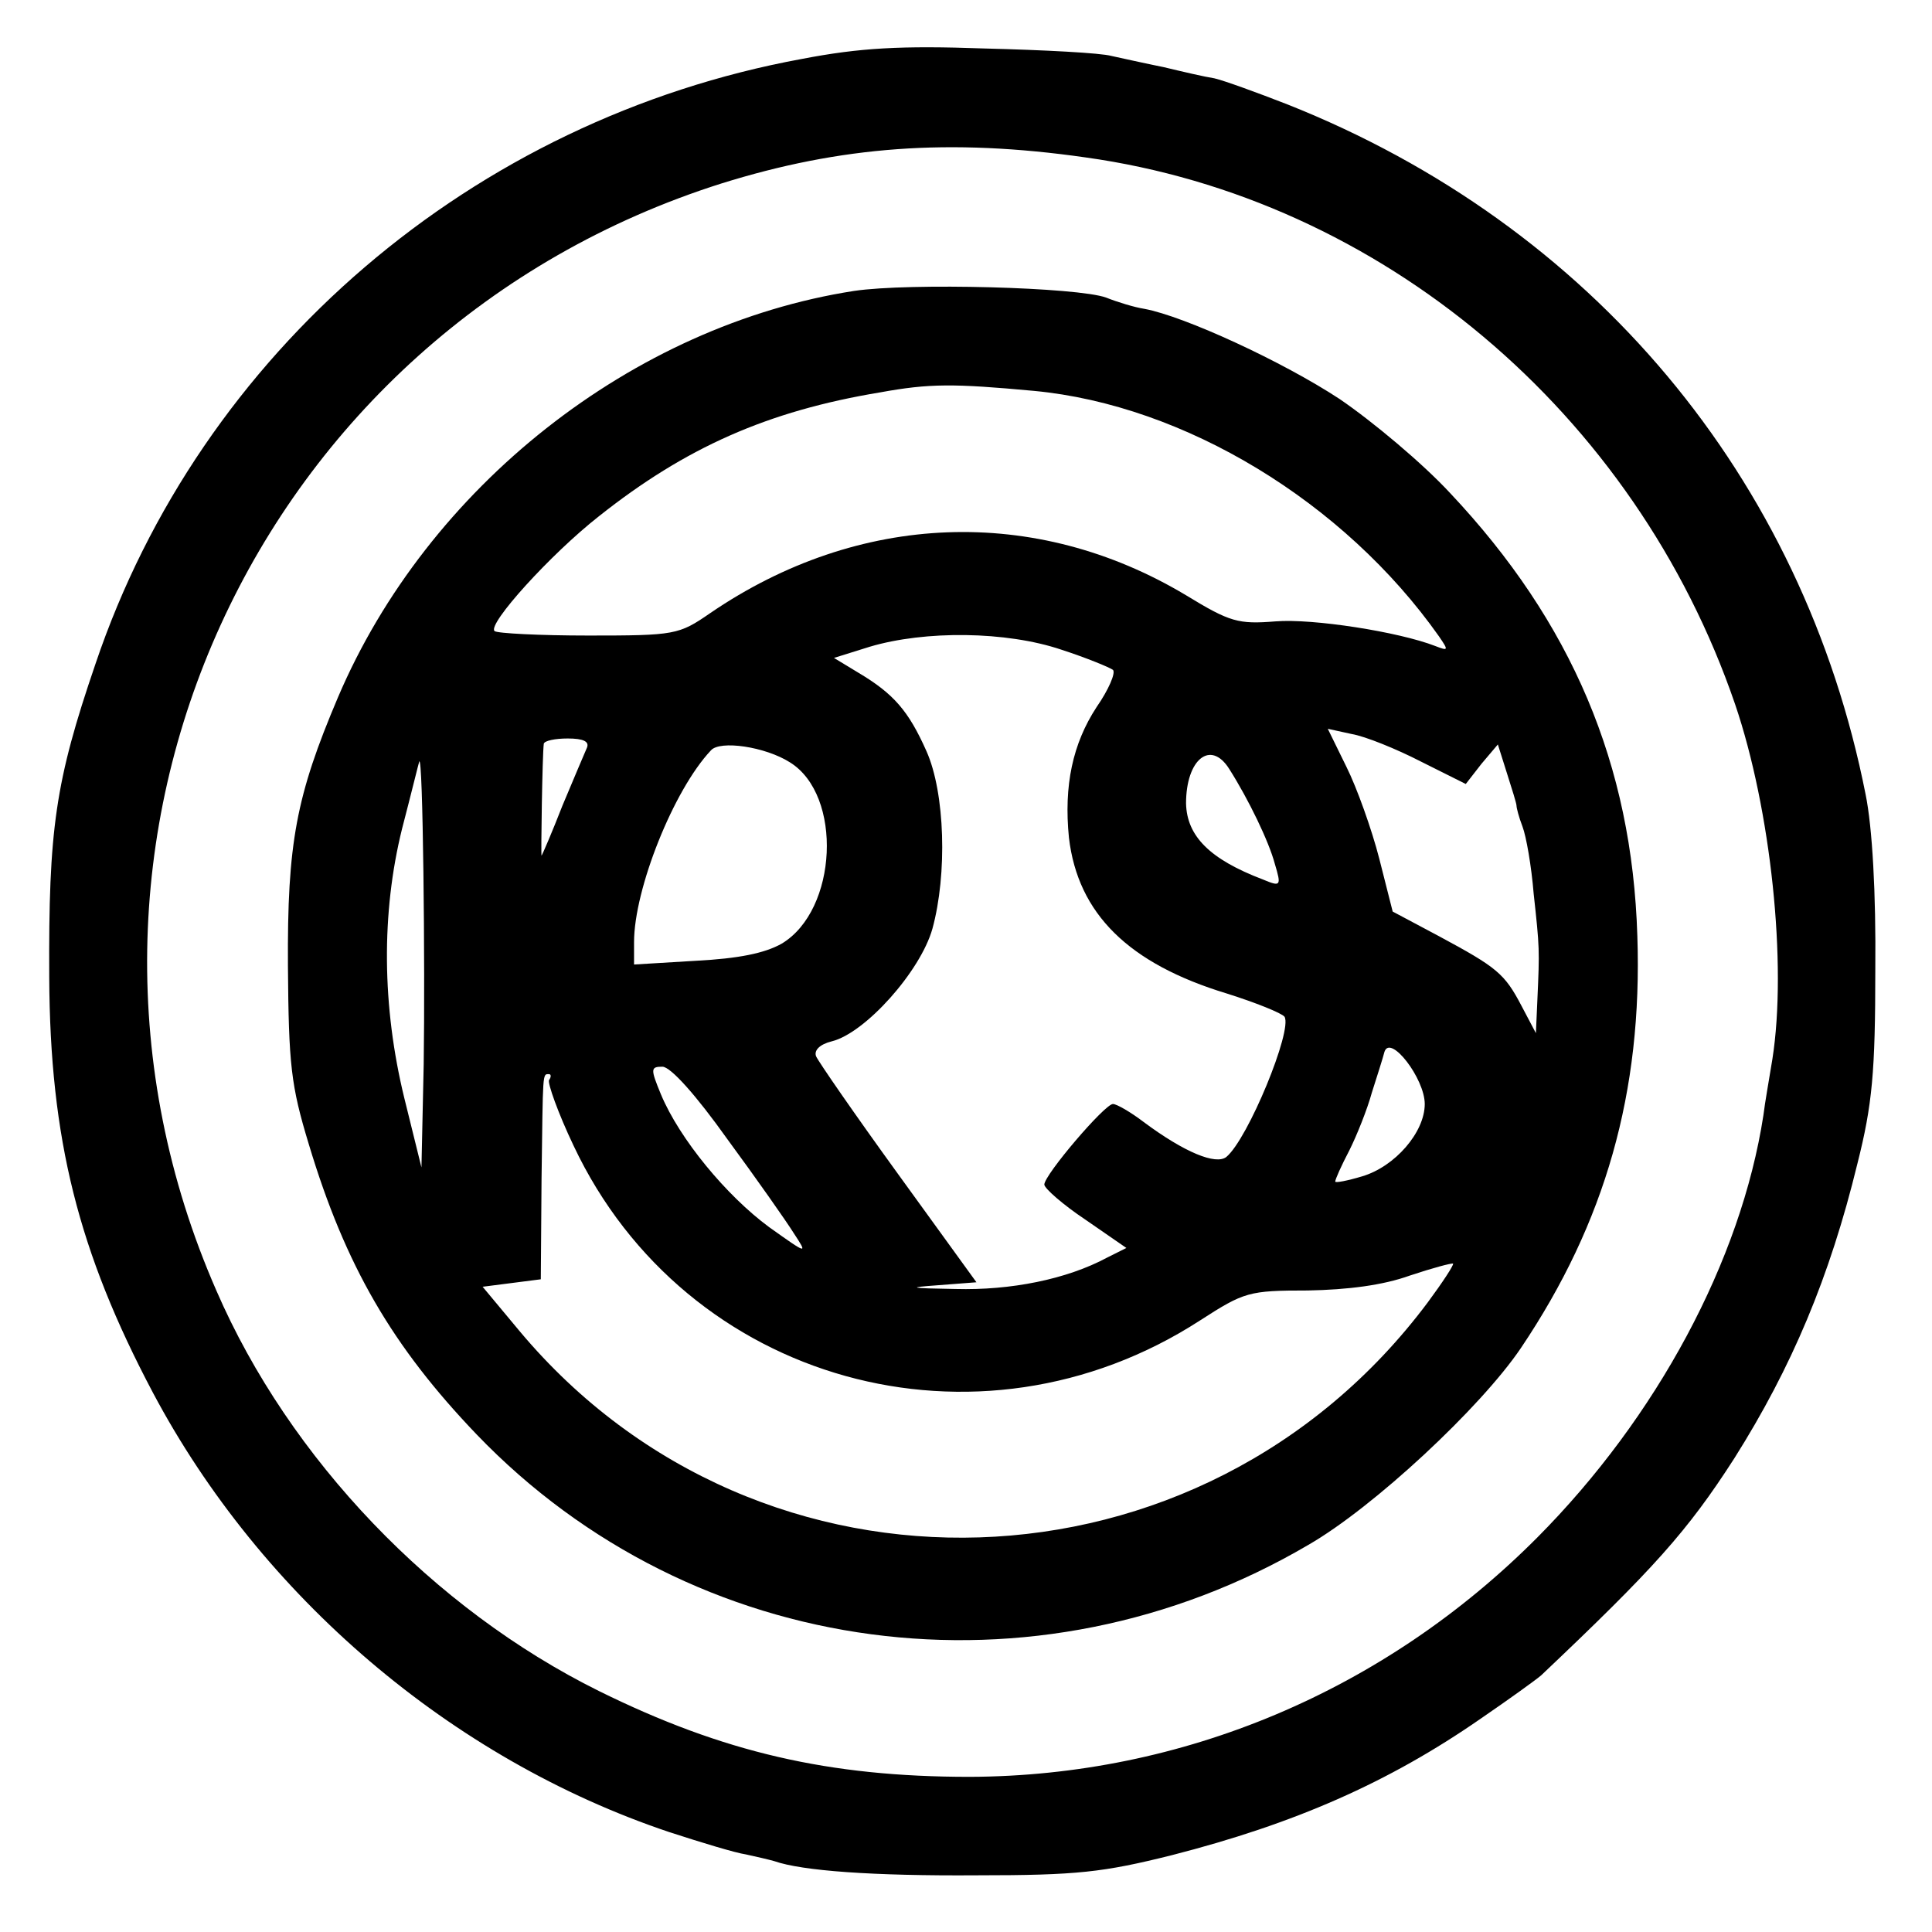 <?xml version="1.0" standalone="no"?>
<!DOCTYPE svg PUBLIC "-//W3C//DTD SVG 20010904//EN"
 "http://www.w3.org/TR/2001/REC-SVG-20010904/DTD/svg10.dtd">
<svg version="1.0" xmlns="http://www.w3.org/2000/svg"
 width="259pt" height="259pt" viewBox="0 0 259 259"
 preserveAspectRatio="xMidYMid meet">
<g transform="translate(0,259) scale(0.1,-0.1)"
fill="#000000" stroke="none">
<path d="M1075 2511 c-441 -81 -806 -393 -947 -811 -54 -158 -63 -221 -62
-420 1 -217 39 -368 139 -557 145 -273 400 -491 692 -589 43 -14 89 -28 103
-30 14 -3 31 -7 38 -9 37 -13 132 -20 272 -19 134 0 169 4 261 27 164 42 290
97 414 183 38 26 74 52 81 58 151 143 196 193 259 291 77 122 128 243 165 395
20 79 24 123 24 260 1 103 -4 191 -13 235 -84 425 -367 763 -775 925 -41 16
-85 32 -98 35 -13 2 -43 9 -68 15 -25 5 -56 12 -70 15 -14 4 -90 8 -170 10
-112 4 -167 1 -245 -14z m380 -132 c396 -55 737 -342 871 -733 48 -141 70
-349 50 -476 -4 -25 -10 -58 -12 -75 -30 -195 -143 -405 -303 -566 -205 -206
-476 -320 -761 -321 -189 0 -331 33 -497 115 -222 110 -415 311 -513 537 -262
599 52 1286 677 1484 160 50 306 61 488 35z"/>
<path d="M1145 2200 c-297 -46 -572 -263 -692 -545 -56 -132 -68 -195 -67
-360 1 -133 4 -160 28 -239 49 -163 112 -271 225 -389 290 -302 749 -363 1115
-148 87 50 231 184 285 264 113 168 163 343 156 552 -7 230 -88 421 -251 594
-37 40 -104 96 -148 126 -76 50 -208 111 -262 121 -13 2 -36 9 -51 15 -38 14
-264 20 -338 9z m241 -134 c202 -19 416 -149 543 -329 13 -19 13 -20 -5 -13
-49 19 -164 37 -214 33 -50 -4 -61 -1 -120 35 -202 121 -439 112 -638 -24 -42
-29 -47 -30 -163 -30 -66 0 -123 3 -126 6 -10 9 75 103 140 154 116 92 226
141 377 166 66 12 98 12 206 2z m37 -347 c34 -11 65 -24 69 -27 4 -4 -6 -27
-22 -50 -32 -49 -44 -105 -37 -175 12 -102 80 -169 212 -209 38 -12 73 -26 77
-31 11 -18 -49 -164 -78 -188 -14 -11 -56 6 -111 47 -17 13 -36 24 -41 24 -11
0 -92 -95 -92 -108 0 -5 25 -27 55 -47 l55 -38 -26 -13 c-54 -29 -129 -44
-203 -42 -62 1 -66 2 -24 5 l52 4 -105 145 c-58 80 -107 151 -110 158 -3 8 5
16 21 20 45 11 119 94 135 151 20 73 17 182 -8 238 -24 54 -44 77 -91 105
l-33 20 48 15 c74 22 183 21 257 -4z m482 -150 l60 -30 21 27 22 26 12 -38 c7
-22 13 -41 13 -44 0 -3 3 -15 8 -28 5 -13 12 -53 15 -90 8 -73 8 -75 5 -142
l-2 -45 -19 36 c-23 44 -33 52 -111 94 l-62 33 -18 71 c-10 39 -30 95 -44 123
l-25 51 32 -7 c18 -3 60 -20 93 -37z m-1118 19 c-3 -7 -18 -42 -33 -78 -14
-36 -27 -66 -28 -67 -1 -2 1 135 3 150 1 4 15 7 32 7 21 0 29 -4 26 -12z m272
-20 c71 -44 64 -198 -11 -243 -23 -13 -58 -20 -115 -23 l-83 -5 0 30 c0 71 53
204 103 257 12 14 73 5 106 -16z m589 -9 c26 -41 53 -97 61 -127 9 -30 8 -31
-16 -21 -71 27 -102 58 -103 102 0 59 33 86 58 46z m-1080 -396 l-3 -138 -23
93 c-30 123 -31 248 -3 361 12 46 22 87 23 90 5 12 8 -273 6 -406z m1342 -53
c0 -38 -40 -84 -84 -97 -20 -6 -36 -9 -36 -7 0 3 8 21 19 42 10 20 24 55 30
77 7 22 15 47 17 55 8 24 54 -36 54 -70z m-935 -47 c39 -53 79 -110 89 -126
19 -29 19 -29 -33 8 -57 42 -120 118 -145 178 -14 34 -14 37 2 37 11 0 45 -38
87 -97z m-239 79 c-2 -4 12 -44 33 -88 150 -318 542 -427 840 -234 59 38 65
40 144 40 54 1 101 7 137 20 30 10 56 17 58 16 1 -2 -14 -25 -34 -52 -302
-404 -895 -423 -1217 -39 l-50 60 39 5 39 5 1 135 c2 145 1 140 10 140 3 0 3
-4 0 -8z"/>
</g>
</svg>
